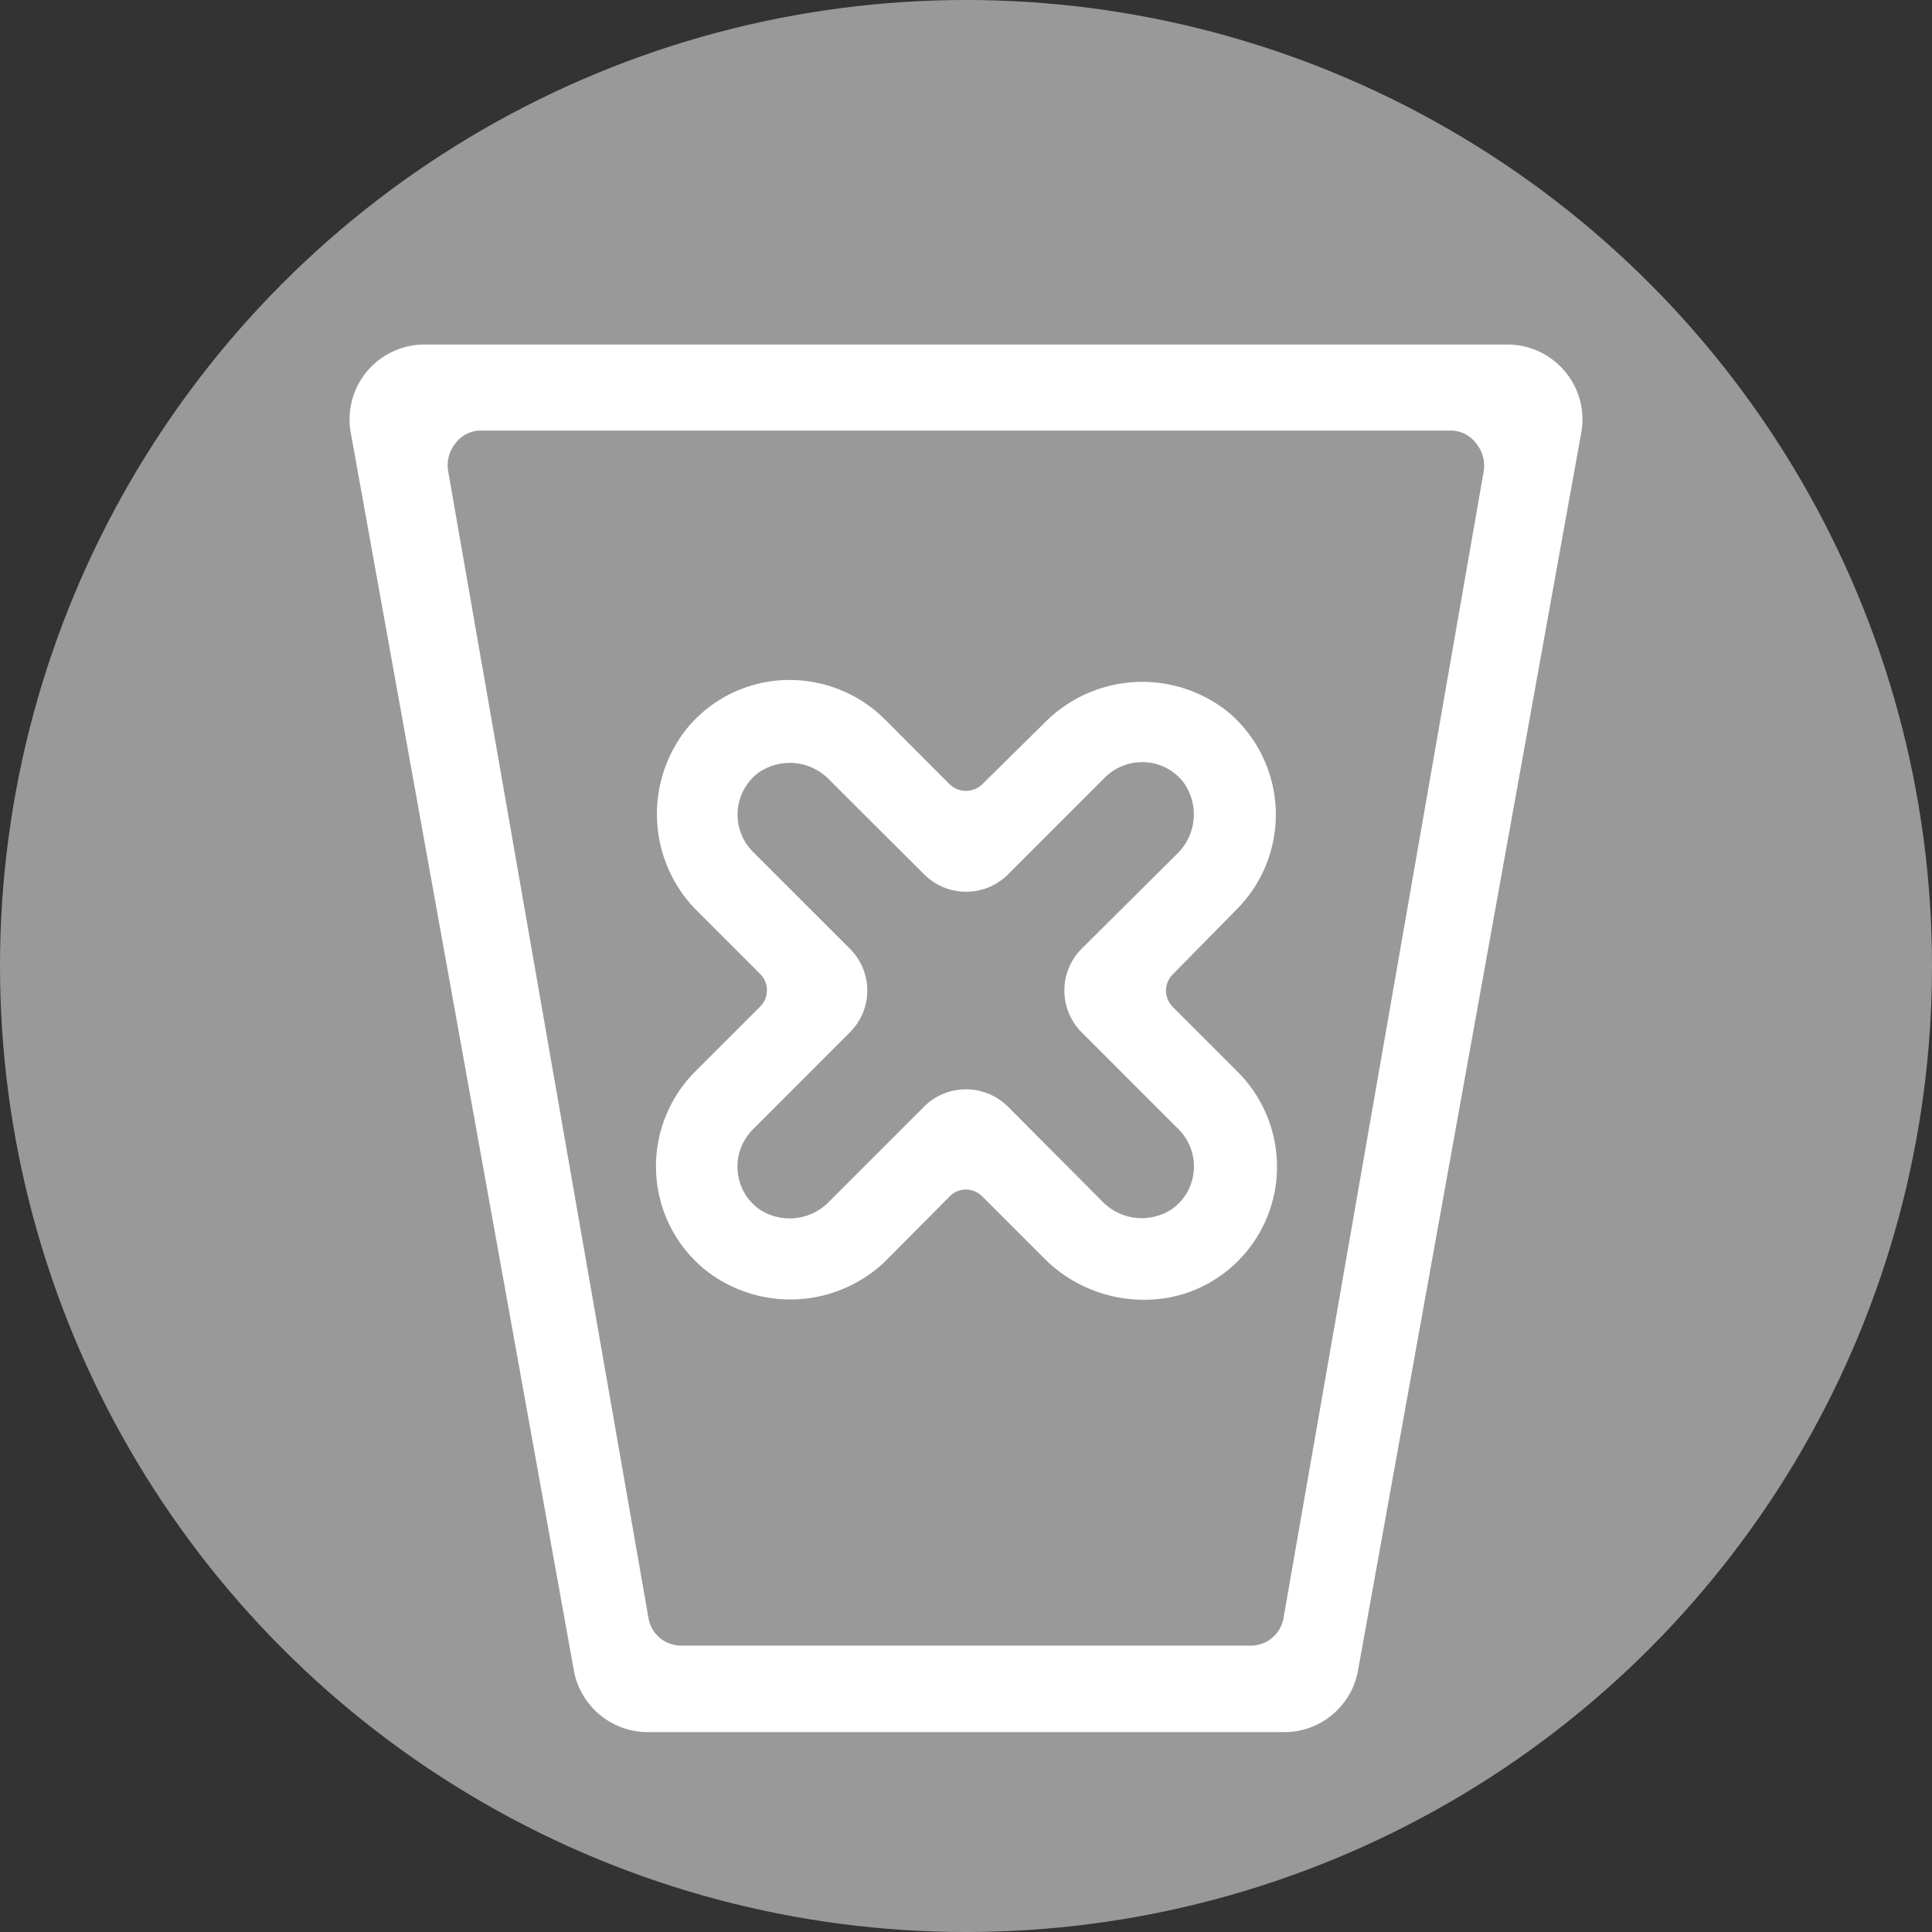 <svg id="Layer_1" data-name="Layer 1" xmlns="http://www.w3.org/2000/svg" viewBox="0 0 159.48 159.48"><rect x="0" y="0" width="159.48" height="159.48" fill="#333333" stroke="none"/><defs><style>.cls-1,.cls-2{fill:#fff;}.cls-1{opacity:0.5;}</style></defs><circle class="cls-1" cx="79.74" cy="79.74" r="79.74"/><path class="cls-2" d="M130.89,31.91a6.18,6.18,0,0,0-4.75-2.22H36.76A6.18,6.18,0,0,0,30.67,37L49.08,139.14a6.21,6.21,0,0,0,6.13,5.09h52.52a6.18,6.18,0,0,0,6.08-5.09L132.23,37A6.14,6.14,0,0,0,130.89,31.91Zm-6.71,8.27-16.51,94.58a2.74,2.74,0,0,1-2.69,2.33H57.88a2.73,2.73,0,0,1-2.65-2.33L38.71,40.18a2.9,2.9,0,0,1,.64-2.39,2.61,2.61,0,0,1,2-1h80.16a2.61,2.61,0,0,1,2,1A2.9,2.9,0,0,1,124.18,40.18Z" transform="translate(-1.71 -1.25)"/><path class="cls-2" d="M103.81,76.3A11.08,11.08,0,0,0,103.06,60a11.33,11.33,0,0,0-15.13.92L82.78,66a1.94,1.94,0,0,1-2.67,0l-5.37-5.38a11.13,11.13,0,0,0-8.33-3.23,10.92,10.92,0,0,0-8,4,11.3,11.3,0,0,0,.91,15.12l5.15,5.15a1.9,1.9,0,0,1,0,2.67l-5.38,5.38a11.08,11.08,0,0,0-3.22,8.32,11,11,0,0,0,4,8A11.31,11.31,0,0,0,75,105.15L80.11,100a1.88,1.88,0,0,1,2.67,0l5.15,5.15a11.62,11.62,0,0,0,8.18,3.39,10.81,10.81,0,0,0,7-2.48,11,11,0,0,0,4-8,11.08,11.08,0,0,0-3.22-8.32l-5.38-5.38a1.9,1.9,0,0,1,0-2.67ZM71.86,86.47a4.86,4.86,0,0,0,0-6.91l-8-8a4.34,4.34,0,0,1,.41-6.49,4.52,4.52,0,0,1,5.89.54L78,73.43a4.9,4.9,0,0,0,6.92,0l8-8a4.34,4.34,0,0,1,3.33-1.26,4.27,4.27,0,0,1,3.16,1.67,4.53,4.53,0,0,1-.53,5.89L91,79.56a4.89,4.89,0,0,0,0,6.91l8,8a4.34,4.34,0,0,1-.41,6.49,4.52,4.52,0,0,1-5.89-.54L84.91,92.6a4.9,4.9,0,0,0-6.92,0l-7.84,7.84a4.52,4.52,0,0,1-5.89.54,4.34,4.34,0,0,1-.41-6.49Z" transform="translate(-1.71 -1.25)"/></svg>